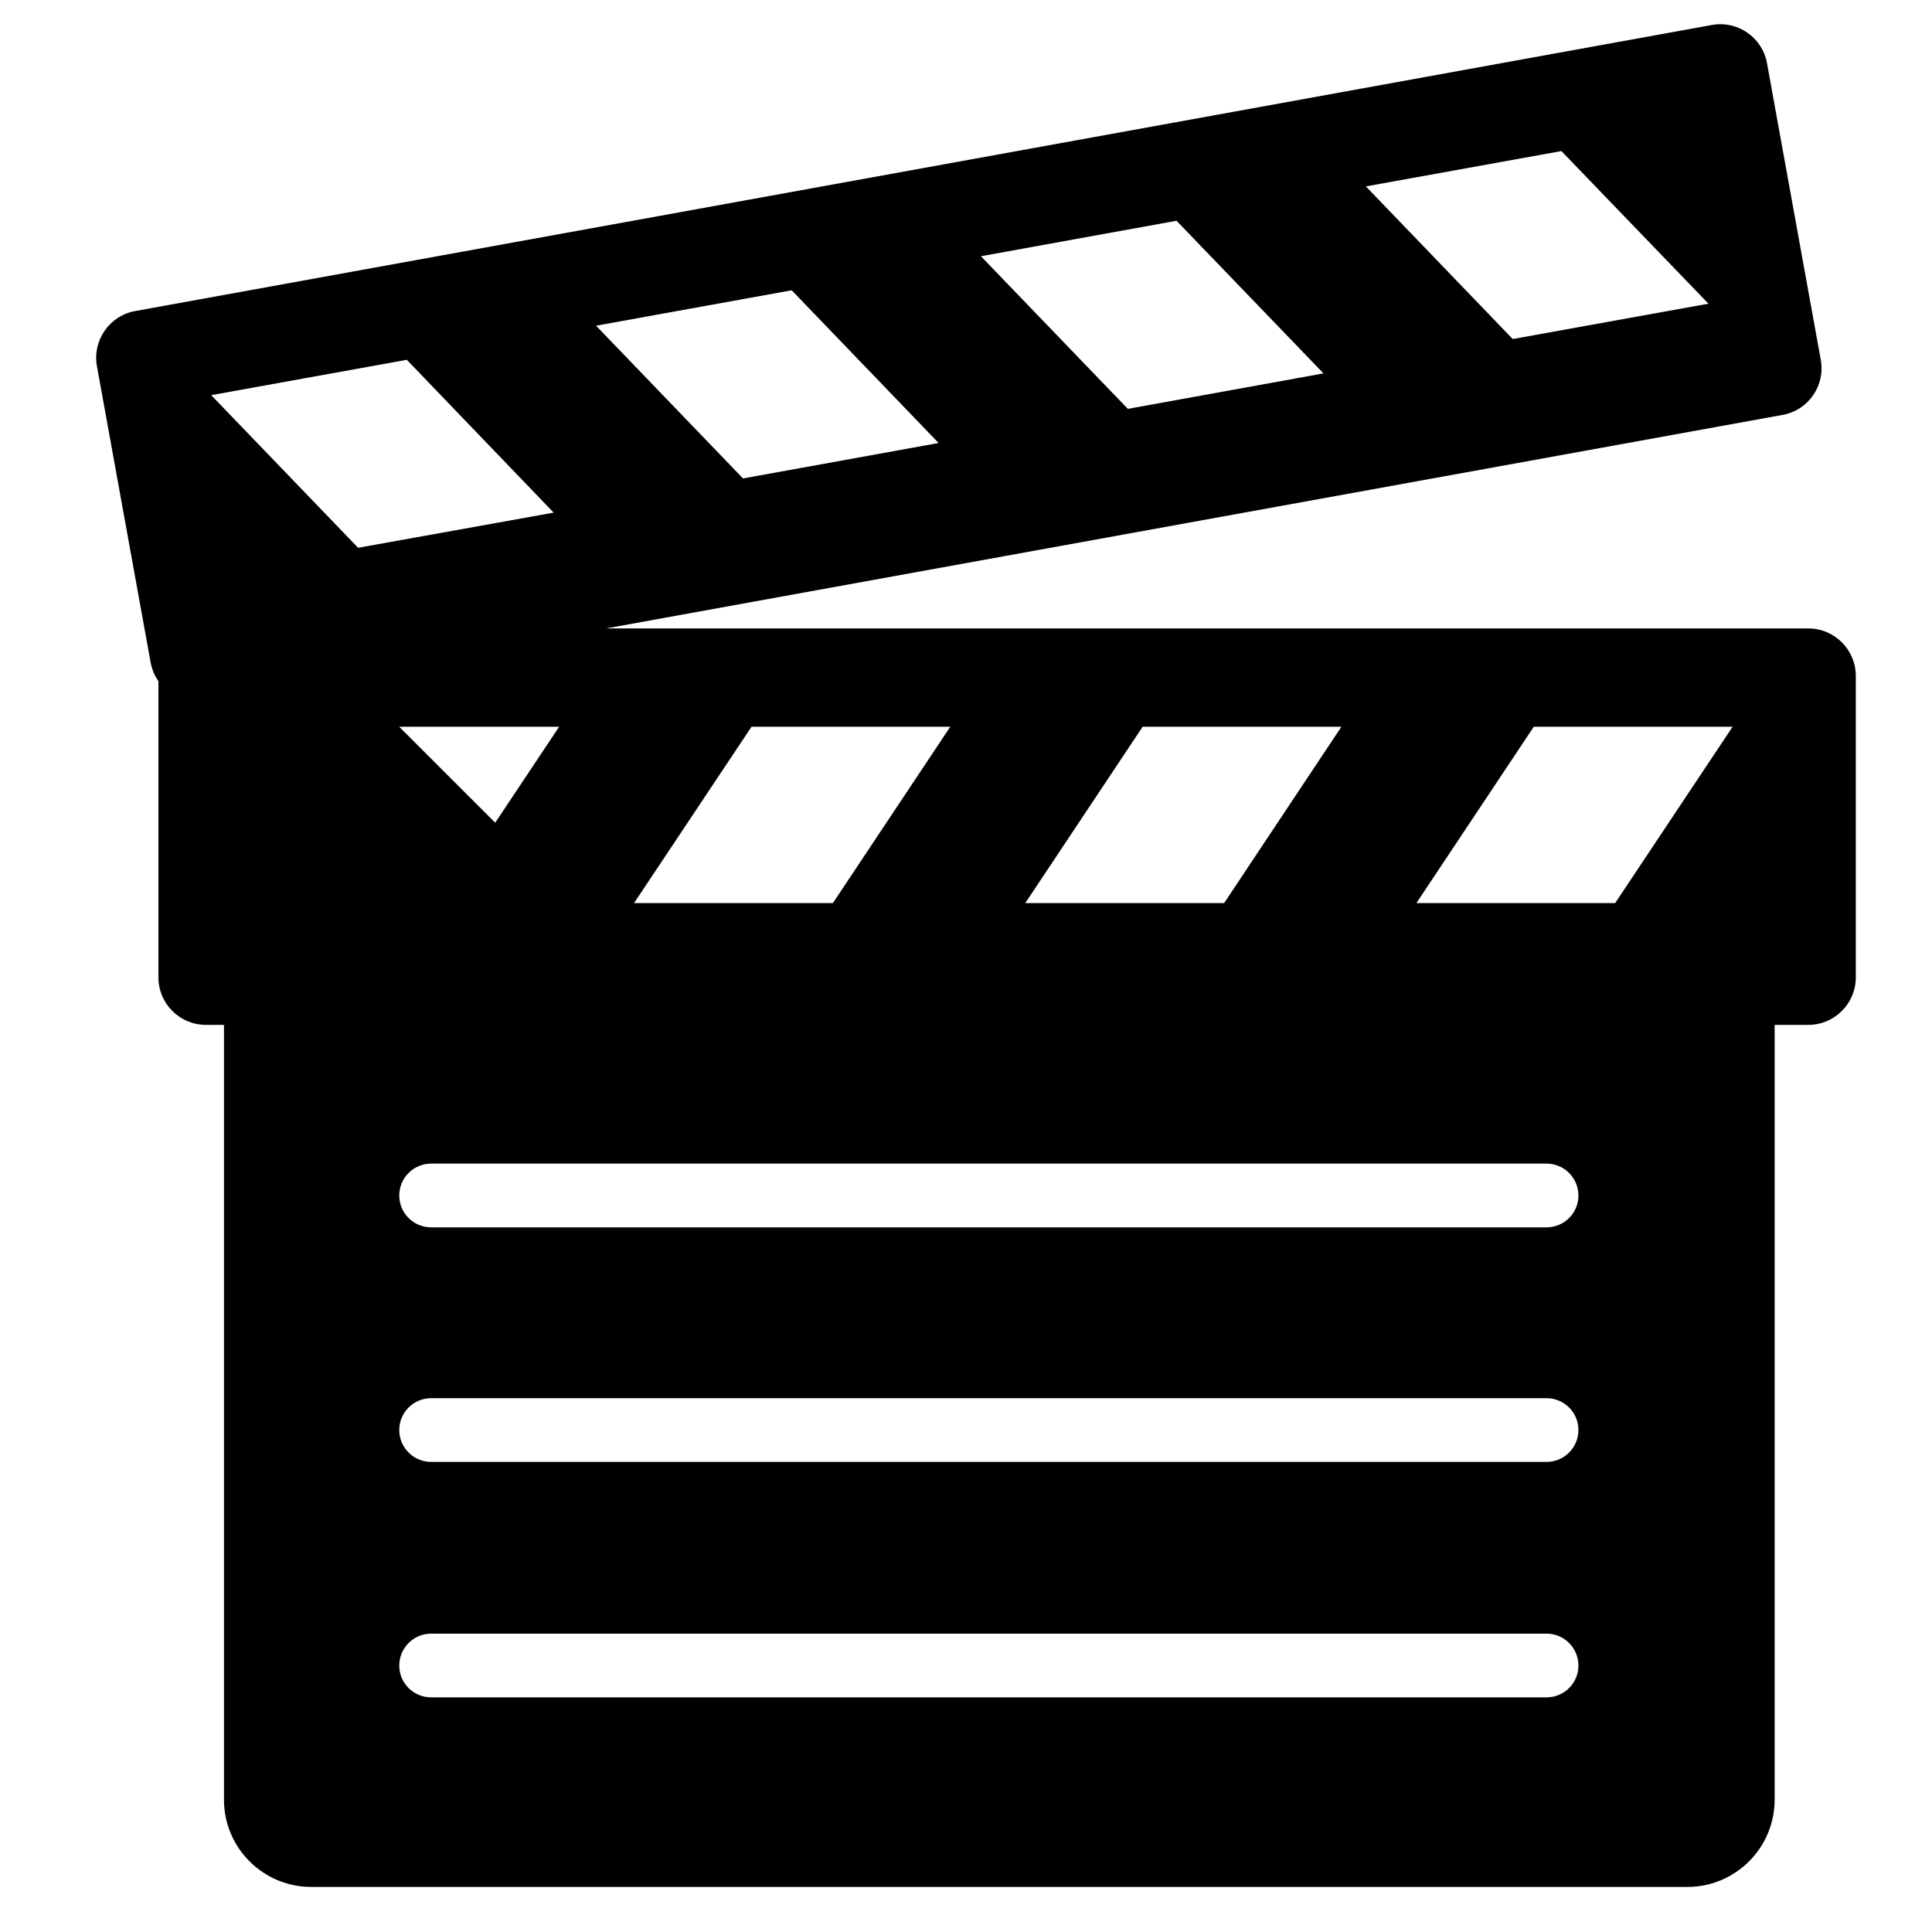 <svg xmlns="http://www.w3.org/2000/svg" xmlns:xlink="http://www.w3.org/1999/xlink" version="1.0" x="0px" y="0px" width="100px" height="100px" viewBox="0 0 100 100" overflow="" enable-background="new 0 0 100 100" xml:space="preserve">
    <path d="M93.599,32.528h-62.23l60.896-11.052c1.334-0.238,2.221-1.52,1.978-2.853L91.459,3.269 c-0.238-1.333-1.524-2.219-2.853-1.976L6.994,16.1c-1.333,0.243-2.219,1.525-1.976,2.858l2.782,15.349 c0.069,0.355,0.21,0.679,0.4,0.953v15.33c0,1.357,1.097,2.457,2.46,2.457h0.933v40.104c0,2.494,2.024,4.516,4.515,4.516H87.34 c2.488,0,4.515-2.021,4.515-4.516V53.047h1.744c1.353,0,2.457-1.1,2.457-2.457V34.986C96.056,33.628,94.951,32.528,93.599,32.528z M59.144,37.616h10.287l-6.07,9.127H53.068L59.144,37.616z M38.899,37.616h10.287l-6.076,9.127H32.818L38.899,37.616z M80.818,7.819 l7.611,7.9l-10.131,1.829l-7.601-7.9L80.818,7.819z M60.897,11.427l7.606,7.9l-10.126,1.835l-7.605-7.9L60.897,11.427z M40.977,15.025l7.606,7.905l-10.125,1.834l-7.606-7.905L40.977,15.025z M10.932,20.453l10.125-1.829l7.601,7.91l-10.123,1.819 L10.932,20.453z M28.941,37.616l-3.309,4.967l-4.971-4.967H28.941z M80.048,87.855h-57.73c-0.915,0-1.652-0.734-1.652-1.646 c0-0.911,0.737-1.652,1.652-1.652h57.73c0.912,0,1.651,0.741,1.651,1.652C81.699,87.121,80.96,87.855,80.048,87.855z M80.048,75.668 h-57.73c-0.915,0-1.652-0.739-1.652-1.651c0-0.911,0.737-1.647,1.652-1.647h57.73c0.912,0,1.651,0.736,1.651,1.647 C81.699,74.929,80.96,75.668,80.048,75.668z M80.048,63.527h-57.73c-0.915,0-1.652-0.735-1.652-1.647s0.737-1.652,1.652-1.652h57.73 c0.912,0,1.651,0.74,1.651,1.652S80.96,63.527,80.048,63.527z M83.6,46.743H73.313l6.075-9.127h10.292L83.6,46.743z"/>
</svg>